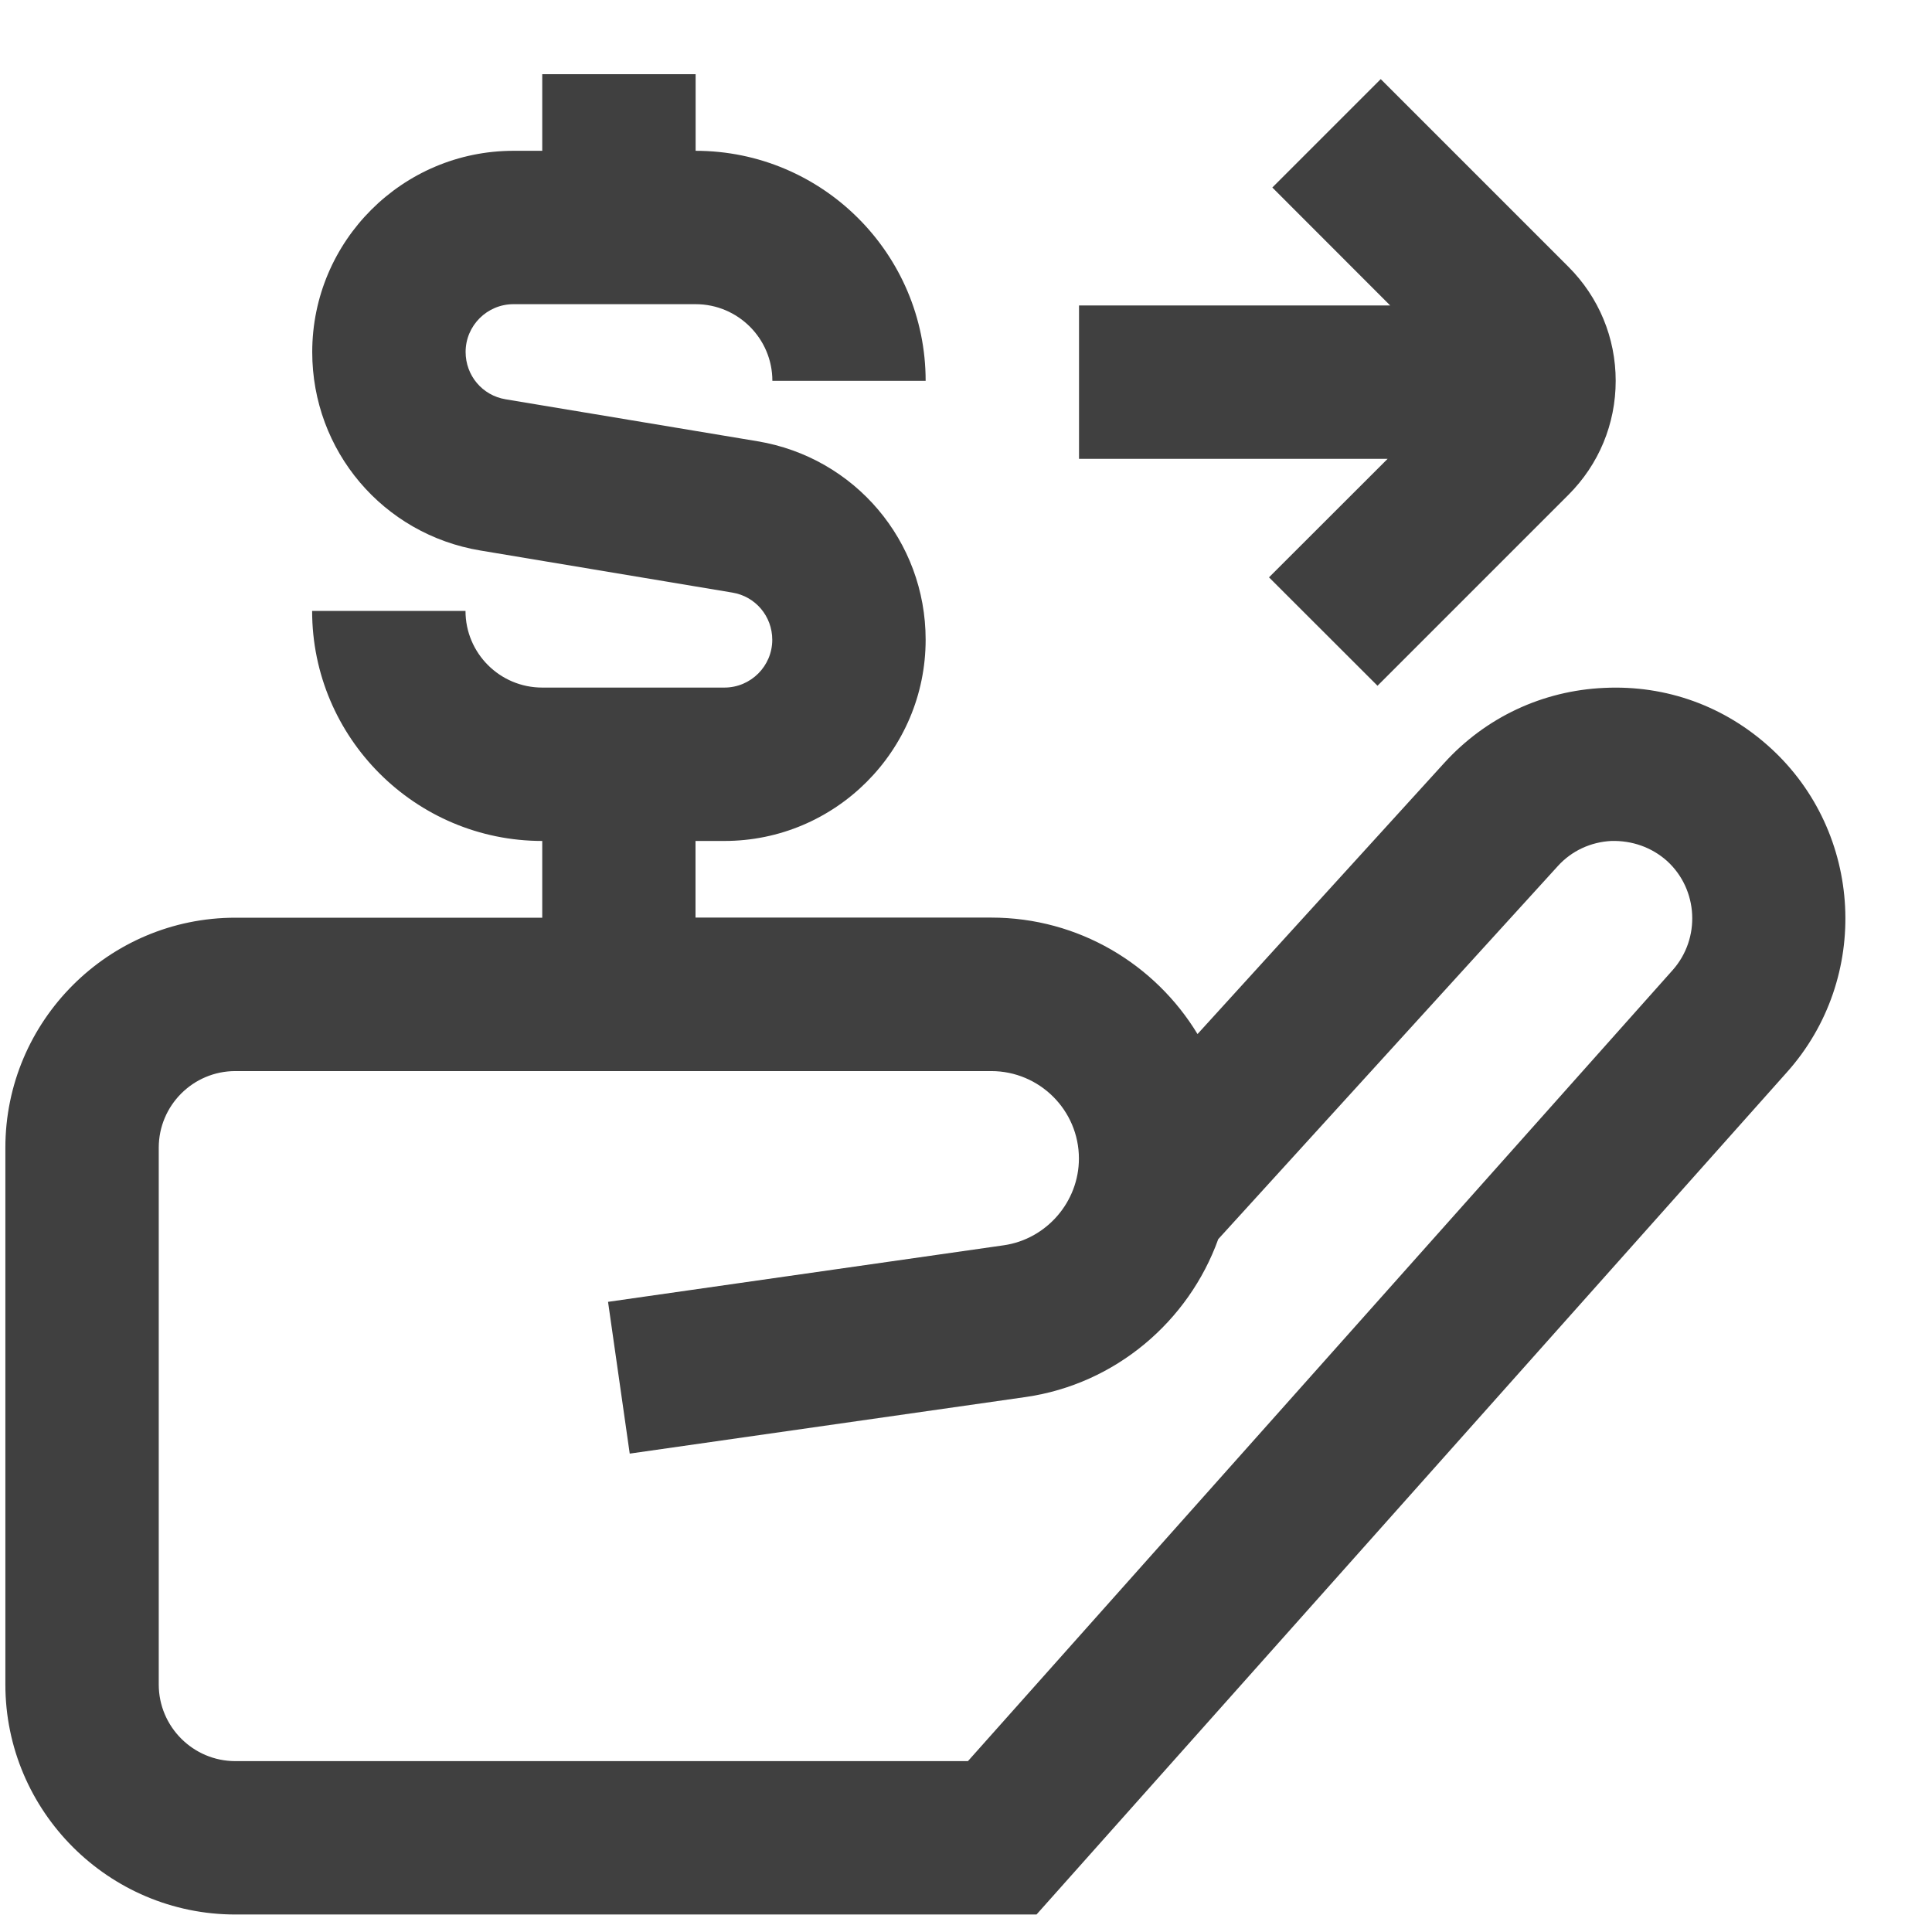 <svg width="18" height="18" viewBox="0 0 18 18" fill="none" xmlns="http://www.w3.org/2000/svg">
<path id="Vector" d="M16.494 6.967C16.069 6.58 15.526 6.381 14.945 6.409C14.37 6.435 13.841 6.684 13.455 7.109L11.157 9.634C10.763 8.984 10.049 8.549 9.236 8.549H6.48V7.835H6.749C7.783 7.835 8.624 6.994 8.624 5.96C8.624 5.04 7.964 4.262 7.057 4.111L4.71 3.72C4.494 3.684 4.338 3.499 4.338 3.279C4.338 3.034 4.538 2.834 4.784 2.834H6.481C6.875 2.834 7.196 3.154 7.196 3.548H8.624C8.624 2.366 7.663 1.405 6.481 1.405V0.691H5.052V1.405H4.784C3.75 1.405 2.909 2.246 2.909 3.28C2.909 4.2 3.568 4.978 4.476 5.129L6.823 5.521C7.038 5.556 7.195 5.741 7.195 5.961C7.195 6.206 6.995 6.406 6.749 6.406H5.052C4.657 6.406 4.337 6.086 4.337 5.692H2.908C2.908 6.874 3.87 7.835 5.052 7.835V8.55H2.193C1.012 8.55 0.05 9.511 0.05 10.693V15.694C0.05 16.875 1.012 17.837 2.193 17.837H9.657L16.649 9.989C17.431 9.114 17.362 7.758 16.494 6.967ZM15.584 9.038L9.018 16.408H2.193C1.799 16.408 1.479 16.087 1.479 15.694V10.693C1.479 10.299 1.799 9.979 2.193 9.979H9.235C9.685 9.979 10.052 10.344 10.052 10.794C10.052 11.197 9.75 11.545 9.352 11.602L5.665 12.129L5.867 13.543L9.554 13.016C10.393 12.896 11.075 12.31 11.35 11.545L14.513 8.07C14.642 7.927 14.82 7.845 15.012 7.835C15.206 7.83 15.389 7.894 15.532 8.022C15.823 8.288 15.846 8.743 15.584 9.038V9.038ZM12.929 4.275H10.053V2.846H12.952L11.854 1.747L12.864 0.737L14.613 2.486C14.896 2.769 15.053 3.147 15.053 3.548C15.053 3.95 14.896 4.327 14.613 4.61L12.834 6.389L11.823 5.379L12.928 4.275H12.929Z" fill="black" fill-opacity="0.75"/>
</svg>
